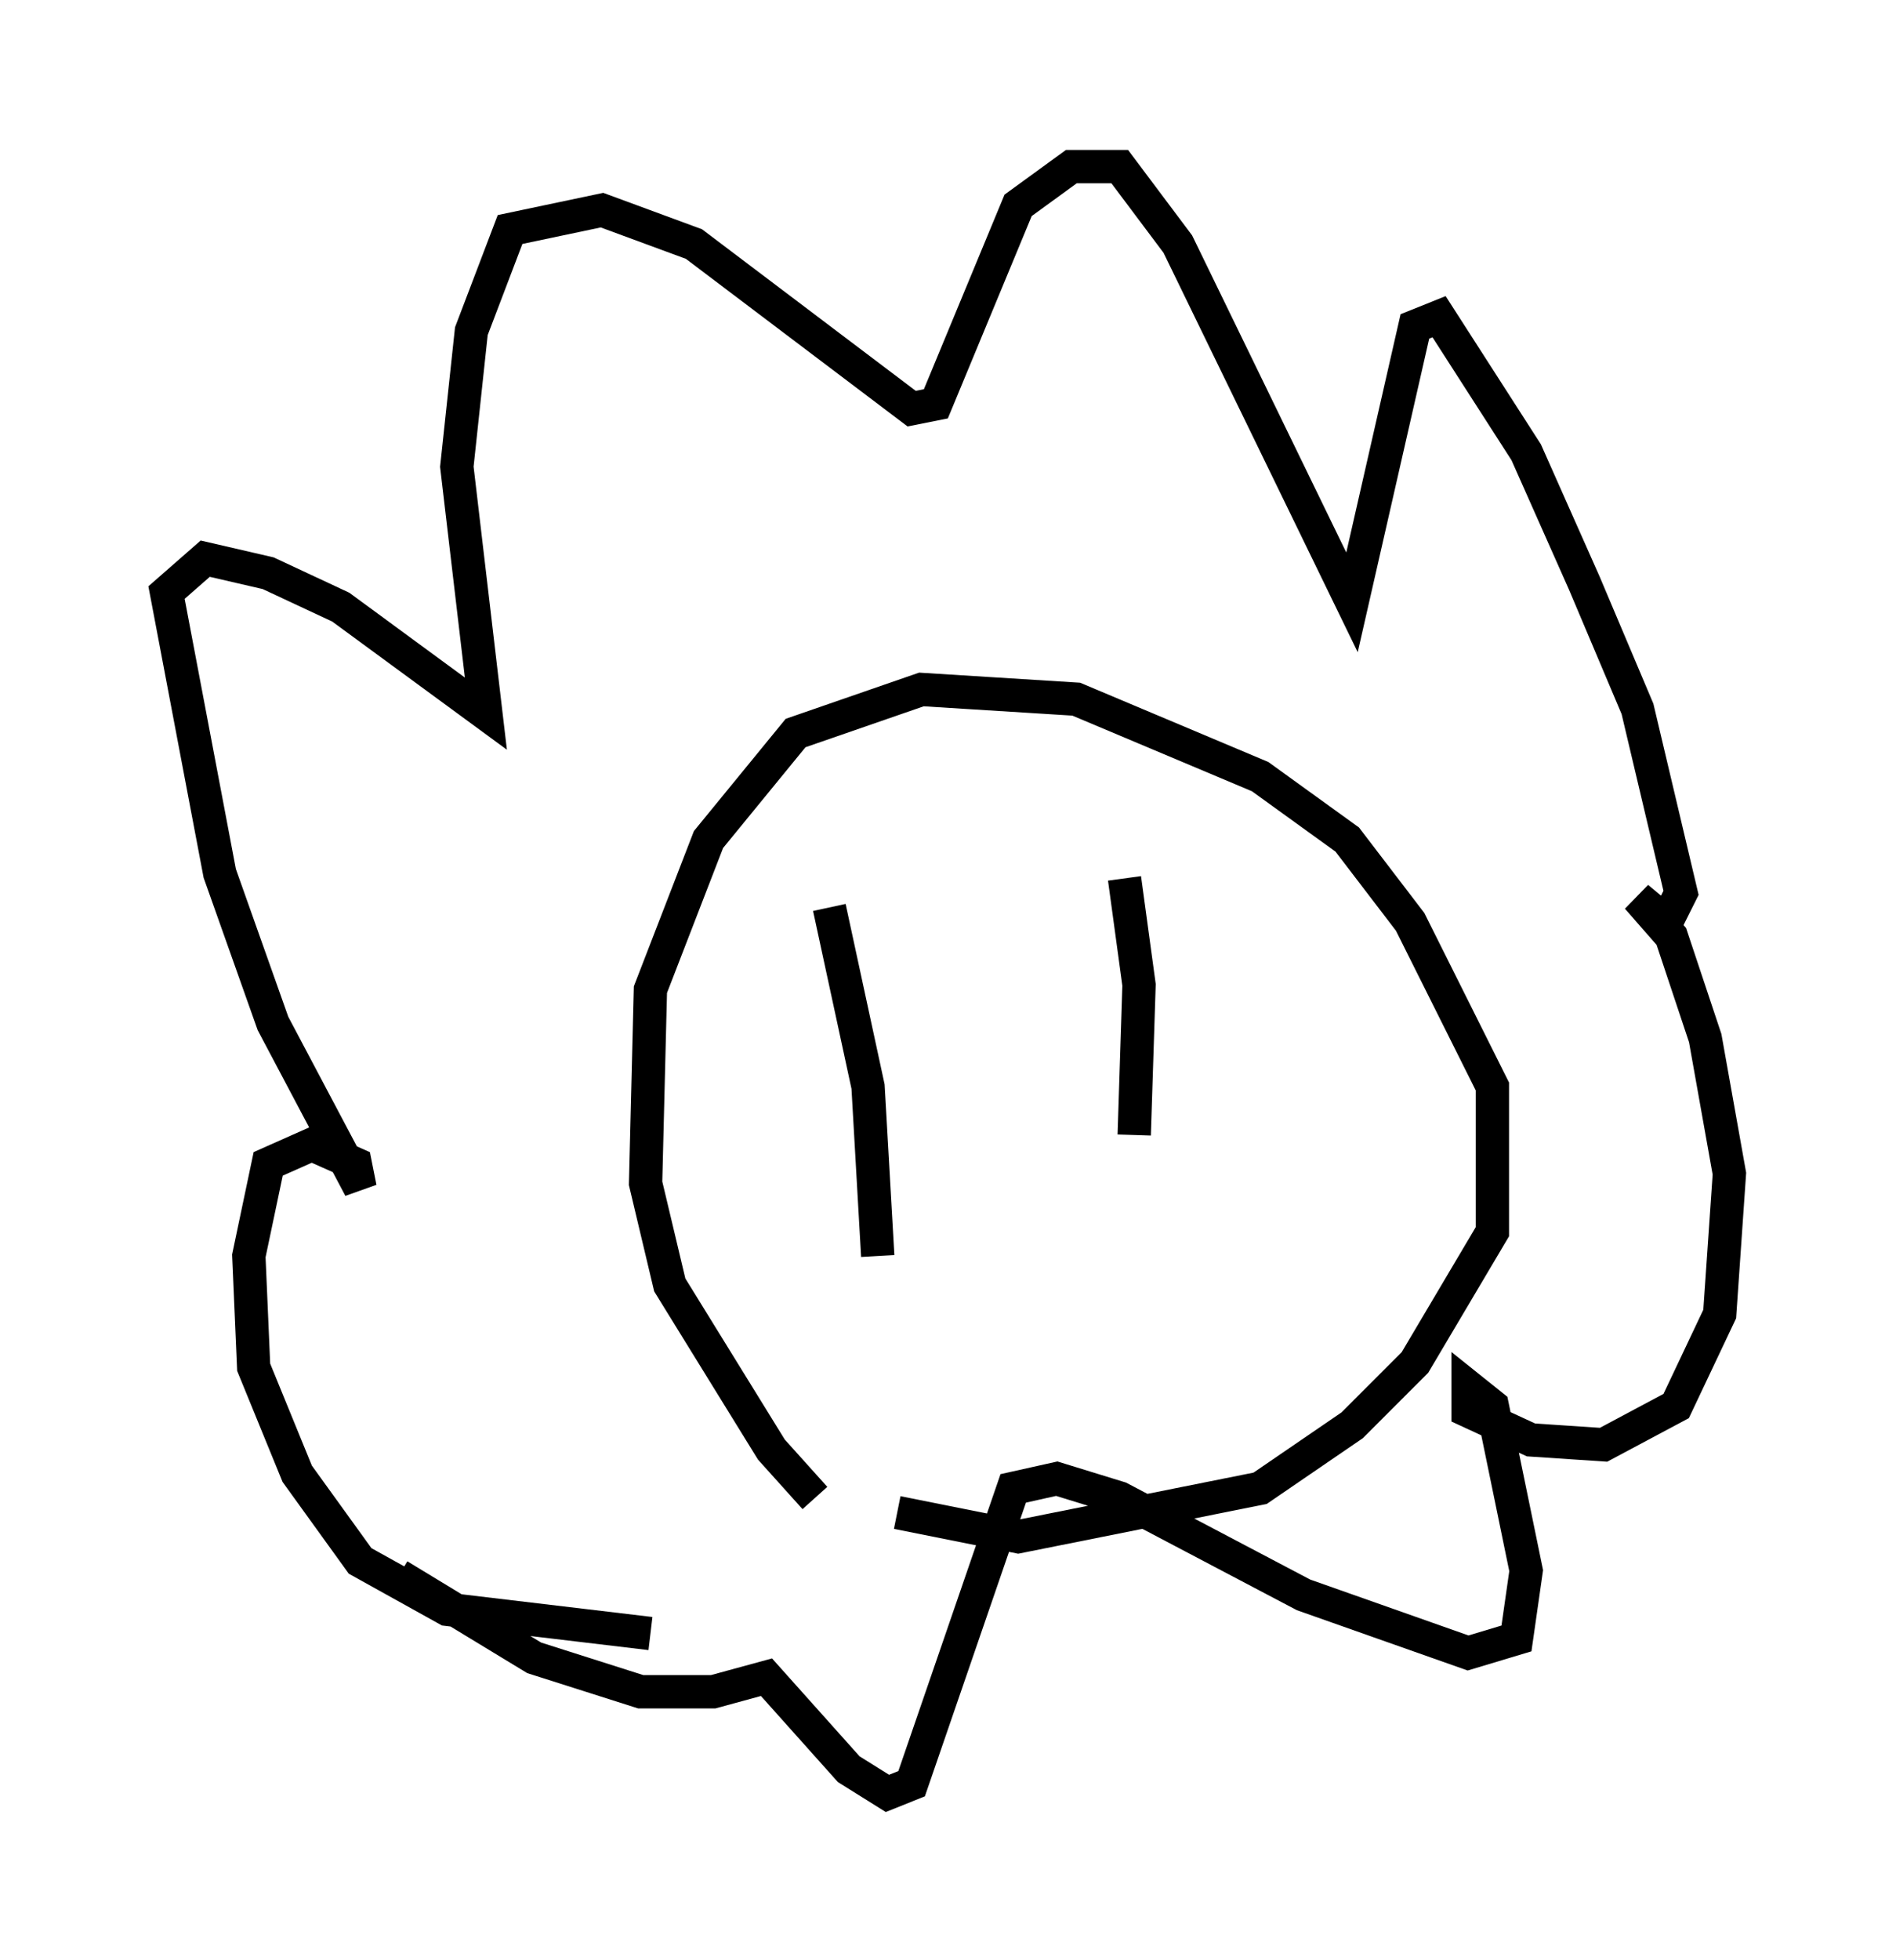 <?xml version="1.0" encoding="utf-8" ?>
<svg baseProfile="full" height="58.804" version="1.1" width="56.916" xmlns="http://www.w3.org/2000/svg" xmlns:ev="http://www.w3.org/2001/xml-events" xmlns:xlink="http://www.w3.org/1999/xlink"><defs /><rect fill="white" height="58.804" width="56.916" x="0" y="0" /><path d="M25.48, 45.235 m-1.017, -0.291 l-1.307, -1.453 -3.05, -4.939 l-0.726, -3.05 0.145, -5.81 l1.743, -4.503 2.615, -3.196 l3.777, -1.307 4.648, 0.291 l5.52, 2.324 2.615, 1.888 l1.888, 2.469 2.469, 4.939 l0.0, 4.358 -2.324, 3.922 l-1.888, 1.888 -2.76, 1.888 l-7.263, 1.453 -3.631, -0.726 m-7.408, 3.631 l-6.101, -0.726 -2.615, -1.453 l-1.888, -2.615 -1.307, -3.196 l-0.145, -3.341 0.581, -2.76 l1.307, -0.581 1.307, 0.581 l0.145, 0.726 -2.615, -4.939 l-1.598, -4.503 -1.598, -8.425 l1.162, -1.017 1.888, 0.436 l2.179, 1.017 4.358, 3.196 l-0.872, -7.408 0.436, -4.067 l1.162, -3.05 2.76, -0.581 l2.76, 1.017 6.536, 4.939 l0.726, -0.145 2.469, -5.955 l1.598, -1.162 1.453, 0.0 l1.743, 2.324 5.229, 10.749 l1.888, -8.279 0.726, -0.291 l2.615, 4.067 1.743, 3.922 l1.598, 3.777 1.307, 5.52 l-0.436, 0.872 -0.872, -0.726 l1.017, 1.162 1.017, 3.05 l0.726, 4.067 -0.291, 4.212 l-1.307, 2.76 -2.179, 1.162 l-2.179, -0.145 -1.888, -0.872 l0.0, -0.726 0.726, 0.581 l1.017, 4.939 -0.291, 2.034 l-1.453, 0.436 -4.939, -1.743 l-5.52, -2.905 -1.888, -0.581 l-1.307, 0.291 -3.05, 8.86 l-0.726, 0.291 -1.162, -0.726 l-2.469, -2.76 -1.598, 0.436 l-2.179, 0.0 -3.196, -1.017 l-4.067, -2.469 m12.927, -20.045 l1.162, 5.374 0.291, 5.084 m7.408, -11.33 l0.436, 3.196 -0.145, 4.503 " fill="none" stroke="black" stroke-width="1" /></svg>
